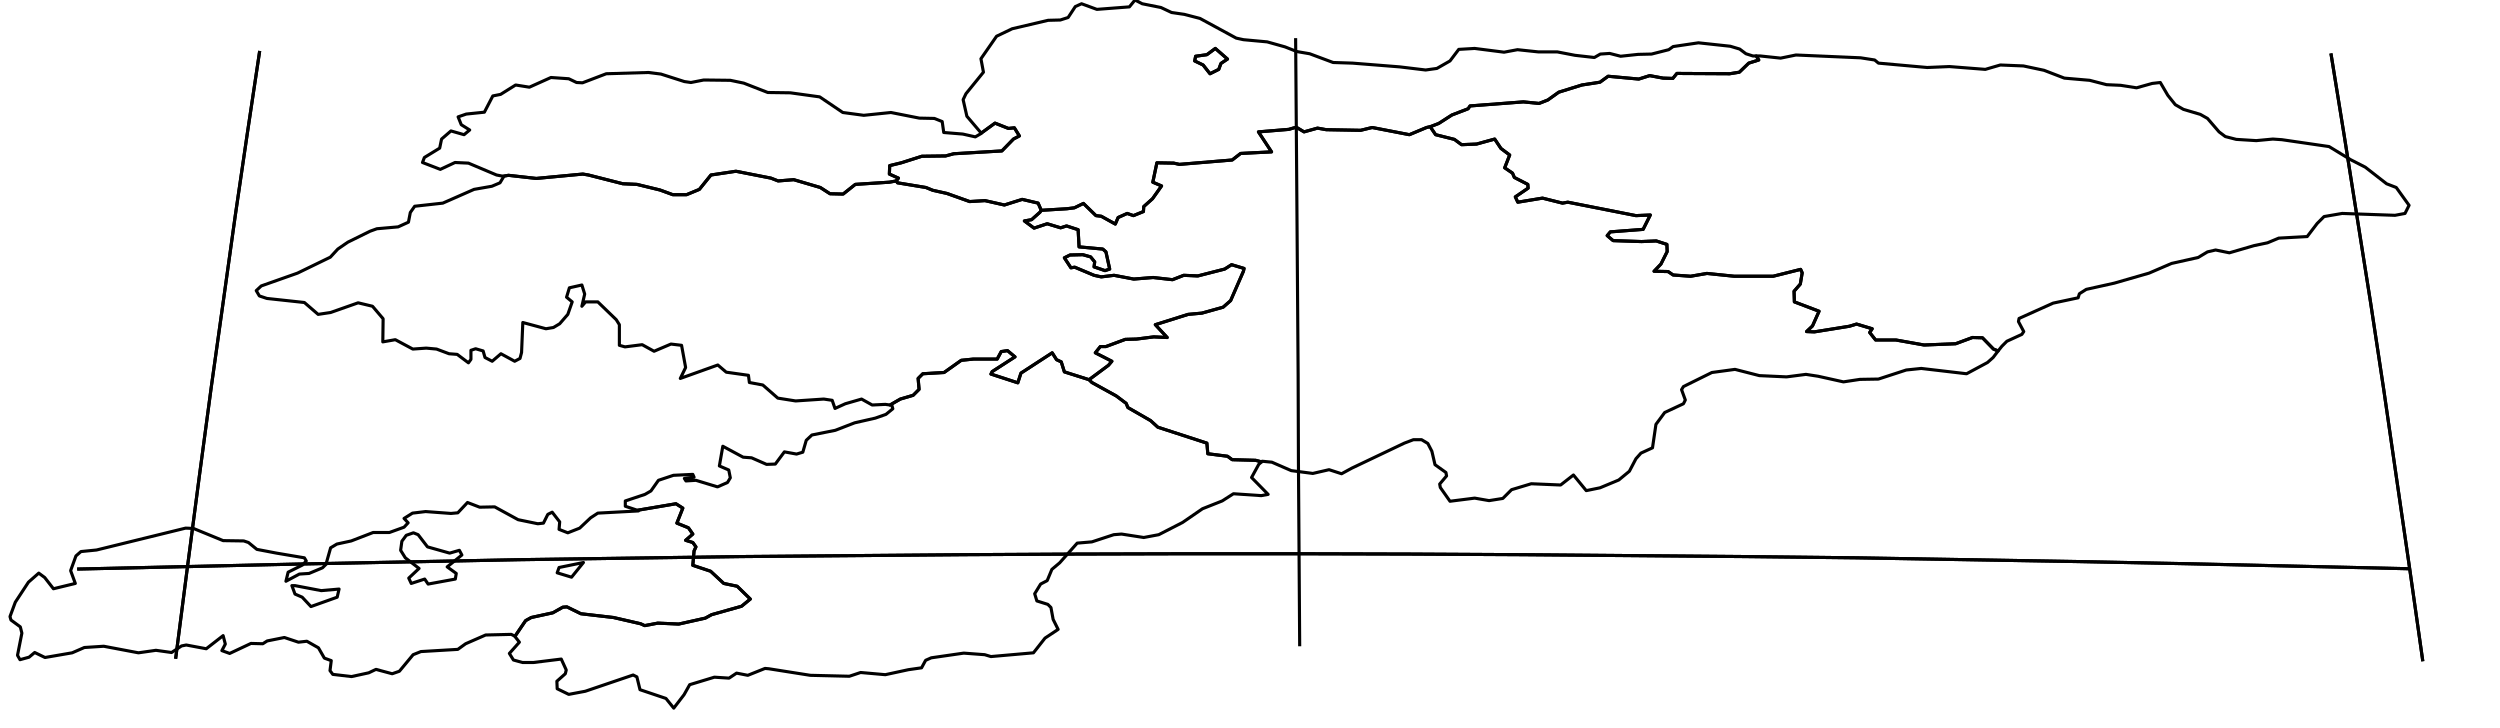 <?xml version="1.0" encoding="utf-8"?><!DOCTYPE svg  PUBLIC '-//W3C//DTD SVG 1.1//EN'  'http://www.w3.org/Graphics/SVG/1.1/DTD/svg11.dtd'><svg enable_background="new 0 0 800 233" height="233px" pretty_print="False" style="stroke-linejoin: round; stroke:#000; fill: none;" version="1.1" viewBox="0 0 800 233" width="800px" xmlns="http://www.w3.org/2000/svg" xmlns:xlink="http://www.w3.org/1999/xlink"><defs><style type="text/css"><![CDATA[path { fill-rule: evenodd; }]]></style></defs><g class="" id="kgz"><path d="M390.0,22.2L390.7,20.3L392.8,18.9L388.9,15.5L386.2,17.5L382.6,18.0L382.3,19.5L385.0,20.8L387.2,23.6L390.0,22.2Z " data-name="Bishkek"/><path d="M314.0,42.6L318.4,39.4L322.7,41.1L324.6,40.9L326.2,43.5L324.3,44.5L320.6,48.3L305.2,49.2L302.6,49.9L295.0,50.0L288.4,52.1L284.7,53.0L284.6,55.7L287.5,57.0L286.8,57.9L287.2,58.5L296.3,60.0L298.5,60.9L303.0,61.9L310.3,64.5L315.2,64.2L321.4,65.6L327.1,63.8L332.2,65.0L333.2,67.3L341.4,66.8L343.8,66.5L346.7,65.1L350.7,69.0L352.4,69.2L356.9,71.7L357.8,69.6L360.7,68.3L362.7,69.0L365.9,67.7L366.0,66.1L368.8,63.6L371.7,59.5L368.9,58.3L370.2,52.1L375.6,52.2L377.4,52.6L394.3,51.2L397.0,49.1L406.9,48.6L402.7,42.2L412.4,41.4L414.8,40.7L417.3,42.2L421.6,41.0L424.4,41.5L435.4,41.7L439.1,40.8L451.0,43.1L456.5,40.8L457.8,40.5L460.4,39.5L464.6,36.8L469.8,34.8L470.4,33.9L487.5,32.6L492.5,33.1L495.3,32.0L498.8,29.5L506.2,27.2L512.0,26.3L514.6,24.4L524.4,25.3L527.9,24.2L532.2,25.0L535.3,25.1L536.6,23.5L553.5,23.6L556.6,23.1L559.6,20.2L562.8,19.2L562.0,17.9L560.9,17.9L558.7,17.2L556.7,15.7L553.7,14.8L543.5,13.7L535.4,14.9L534.0,15.9L528.5,17.3L524.2,17.4L518.6,18.0L515.1,17.1L512.1,17.3L510.2,18.4L504.0,17.7L498.3,16.6L492.2,16.6L485.6,15.9L481.3,16.7L471.9,15.5L466.8,15.8L464.0,19.5L459.8,21.9L456.2,22.4L447.9,21.4L432.8,20.2L426.6,20.0L419.1,17.2L415.0,16.5L411.2,15.0L405.5,13.4L397.9,12.7L395.6,12.2L384.0,5.9L379.0,4.6L374.9,4.0L371.5,2.4L365.5,1.2L363.2,0.0L361.4,2.2L351.0,3.0L346.1,1.2L344.1,2.1L341.8,5.6L339.3,6.4L335.4,6.5L323.9,9.2L318.9,11.6L313.9,18.8L314.7,23.1L309.1,30.0L308.2,31.9L309.4,37.2L314.0,42.6Z M392.8,18.9L390.7,20.3L390.0,22.2L387.2,23.6L385.0,20.8L382.3,19.5L382.6,18.0L386.2,17.5L388.9,15.5L392.8,18.9Z " data-name="Chuy"/><path d="M562.0,17.9L562.8,19.2L559.6,20.2L556.6,23.1L553.5,23.6L536.6,23.5L535.3,25.1L532.2,25.0L527.9,24.2L524.4,25.3L514.6,24.4L512.0,26.3L506.2,27.2L498.8,29.5L495.3,32.0L492.5,33.1L487.5,32.6L470.4,33.9L469.8,34.8L464.6,36.8L460.4,39.5L457.8,40.5L457.9,40.9L459.4,43.1L465.4,44.6L467.7,46.3L472.5,46.1L478.3,44.5L480.3,47.5L483.1,49.6L481.5,53.7L484.0,55.4L484.6,56.8L488.9,59.0L489.0,60.2L484.9,63.0L485.7,64.7L493.6,63.4L500.0,65.0L501.7,64.7L523.5,69.0L528.1,68.8L525.8,73.4L515.3,74.2L514.3,75.4L516.2,77.0L525.3,77.3L530.0,77.1L533.4,78.2L533.5,80.5L531.5,84.5L529.3,86.8L533.8,86.9L535.4,88.0L541.0,88.4L546.2,87.5L555.0,88.4L567.4,88.4L576.2,86.2L576.7,87.3L576.1,90.9L574.1,93.2L574.2,96.6L582.1,99.6L580.0,104.3L578.1,106.1L580.6,106.2L591.8,104.4L594.1,103.7L599.1,105.2L598.3,106.4L600.2,108.8L606.7,108.8L615.7,110.4L625.8,110.0L631.2,108.0L634.4,108.1L637.9,111.7L639.4,112.3L640.6,110.8L642.2,109.2L647.0,107.0L647.6,106.1L645.9,102.9L646.1,101.9L657.0,97.0L665.0,95.3L665.4,94.0L667.6,92.6L676.6,90.6L687.7,87.4L694.9,84.3L703.4,82.4L706.4,80.6L709.0,80.0L713.4,80.9L721.3,78.6L725.6,77.7L729.2,76.2L738.3,75.7L741.5,71.5L743.7,69.3L749.5,68.3L766.4,68.9L769.6,68.3L770.9,65.7L766.8,60.0L763.7,58.8L756.9,53.5L752.2,51.1L745.3,46.9L730.2,44.7L727.3,44.5L722.0,45.0L715.6,44.6L712.1,43.7L710.1,42.2L706.4,37.9L704.1,36.6L698.7,35.0L696.1,33.5L693.7,30.5L691.3,26.4L688.7,26.7L683.7,28.1L678.6,27.3L674.1,27.1L668.7,25.7L660.6,25.0L654.1,22.5L647.5,21.1L640.1,20.8L635.3,22.2L623.8,21.3L616.7,21.6L601.1,20.2L599.9,19.2L595.4,18.5L574.7,17.6L569.8,18.6L563.2,17.9L562.0,17.9Z " data-name="Ysyk-Köl"/><path d="M457.8,40.5L456.5,40.8L451.0,43.1L439.1,40.8L435.4,41.7L424.4,41.5L421.6,41.0L417.3,42.2L414.8,40.7L412.4,41.4L402.7,42.2L406.9,48.6L397.0,49.1L394.3,51.2L377.4,52.6L375.6,52.2L370.2,52.1L368.9,58.3L371.7,59.5L368.8,63.6L366.0,66.1L365.9,67.7L362.7,69.0L360.7,68.3L357.8,69.6L356.9,71.7L352.4,69.2L350.7,69.0L346.7,65.1L343.8,66.5L341.4,66.8L333.2,67.3L332.8,67.9L330.1,70.3L327.8,70.7L330.9,73.0L335.1,71.6L339.4,72.9L341.3,72.3L345.0,73.5L345.3,79.0L352.9,79.7L353.9,80.6L355.1,86.1L353.6,86.6L350.1,85.4L350.3,83.8L349.0,82.2L346.5,81.5L342.4,81.6L340.6,82.5L342.7,85.7L343.9,85.5L350.1,88.1L352.4,88.6L356.5,88.1L362.8,89.3L369.0,88.8L375.2,89.5L378.8,88.1L383.3,88.3L391.9,86.1L394.1,84.7L398.1,85.9L397.9,86.8L393.8,96.2L391.4,98.3L384.6,100.2L380.2,100.6L369.7,103.9L373.5,108.0L369.2,107.8L363.7,108.5L360.1,108.6L353.9,110.9L352.1,110.9L350.5,112.9L355.8,115.6L354.7,116.9L348.5,121.5L349.4,122.4L357.2,126.7L360.4,129.1L360.9,130.4L368.2,134.6L370.5,136.7L386.2,141.8L386.5,145.2L392.8,146.0L394.3,147.1L401.8,147.3L403.7,147.8L403.9,147.6L407.0,147.9L413.2,150.6L420.1,151.5L425.3,150.3L429.3,151.6L432.6,149.8L449.4,141.8L452.3,140.7L454.9,140.7L456.9,141.9L458.2,144.4L459.2,148.7L462.7,151.2L462.9,152.3L460.7,154.9L460.9,156.0L464.0,160.4L471.9,159.4L476.5,160.2L480.9,159.5L483.7,156.7L490.0,154.8L499.4,155.2L503.5,152.0L507.6,157.0L512.0,156.1L518.0,153.6L521.4,150.8L523.5,146.8L525.1,145.0L528.8,143.3L529.9,135.8L532.7,132.0L538.7,129.2L539.3,128.0L538.1,124.7L538.7,123.7L547.8,119.2L555.2,118.2L563.0,120.2L571.7,120.6L577.9,119.8L581.8,120.4L589.9,122.2L595.2,121.4L601.1,121.3L610.0,118.4L614.8,117.9L629.3,119.6L636.0,116.0L637.8,114.4L639.4,112.3L637.9,111.7L634.4,108.1L631.2,108.0L625.8,110.0L615.7,110.4L606.7,108.8L600.2,108.8L598.3,106.4L599.1,105.2L594.1,103.7L591.8,104.4L580.6,106.2L578.1,106.1L580.0,104.3L582.1,99.6L574.2,96.6L574.1,93.2L576.1,90.9L576.7,87.3L576.2,86.2L567.4,88.4L555.0,88.4L546.2,87.5L541.0,88.4L535.4,88.0L533.8,86.9L529.3,86.8L531.5,84.5L533.5,80.5L533.4,78.2L530.0,77.1L525.3,77.3L516.2,77.0L514.3,75.4L515.3,74.2L525.8,73.4L528.1,68.8L523.5,69.0L501.7,64.7L500.0,65.0L493.6,63.4L485.7,64.7L484.9,63.0L489.0,60.2L488.9,59.0L484.6,56.8L484.0,55.4L481.5,53.7L483.1,49.6L480.3,47.5L478.3,44.5L472.5,46.1L467.7,46.3L465.4,44.6L459.4,43.1L457.9,40.9L457.8,40.5Z " data-name="Naryn"/><path d="M164.8,203.6L168.2,198.6L170.0,197.6L176.9,196.1L180.1,194.3L181.4,194.2L185.9,196.4L196.3,197.6L205.0,199.6L206.3,200.2L210.5,199.4L217.2,199.7L225.7,197.8L227.7,196.7L237.3,194.0L240.1,191.7L235.9,187.6L231.6,186.7L227.4,182.8L221.7,180.9L222.1,176.3L222.7,175.0L221.7,173.6L219.4,172.9L221.7,170.9L220.3,168.9L216.6,167.4L218.5,162.6L216.3,161.2L203.9,163.3L204.3,163.5L191.3,164.2L189.0,165.7L185.5,169.0L181.7,170.5L178.9,169.4L179.1,167.0L176.7,163.9L175.3,164.6L173.9,167.4L172.1,167.6L165.8,166.3L158.3,162.2L153.5,162.3L149.6,160.8L146.5,164.1L144.3,164.3L136.2,163.7L132.0,164.2L129.3,165.9L130.6,167.3L129.3,168.7L124.6,170.4L119.4,170.4L112.4,173.1L107.8,174.1L105.8,175.3L104.3,180.6L103.2,181.7L98.9,183.5L95.8,183.7L91.5,186.0L92.2,183.1L96.8,180.8L98.0,179.5L97.4,178.5L88.5,177.0L82.2,175.8L79.5,173.6L78.0,173.1L71.4,173.0L61.9,169.1L59.4,169.0L30.9,176.0L25.9,176.5L24.3,177.9L22.6,182.6L24.1,186.7L17.1,188.4L14.3,184.8L12.4,183.4L9.1,186.3L4.9,192.7L3.2,197.3L3.5,198.4L6.5,200.6L7.0,202.6L5.6,209.7L6.4,211.1L9.3,210.3L11.1,208.8L14.4,210.4L23.1,208.9L27.0,207.2L33.2,206.8L44.3,208.9L49.9,208.1L54.9,208.8L58.1,206.7L59.6,206.4L66.0,207.6L71.4,203.4L72.1,206.1L71.0,208.2L73.5,209.1L80.3,205.9L84.1,206.0L85.5,205.1L91.0,204.0L95.5,205.5L98.2,205.2L101.9,207.3L103.8,210.6L106.0,211.4L105.6,214.6L106.5,215.8L112.5,216.5L118.0,215.3L120.3,214.2L125.5,215.6L127.8,214.8L132.2,209.5L134.7,208.5L146.5,207.8L149.0,206.0L155.4,203.2L163.6,203.0L164.8,203.6Z M131.6,186.7L130.8,185.0L134.1,181.9L129.7,178.5L128.2,176.1L128.6,173.2L130.0,171.3L132.3,170.5L133.8,171.1L136.8,175.0L143.9,177.0L147.0,176.1L147.8,177.6L143.1,181.4L146.0,183.5L145.7,185.3L137.0,186.9L135.9,185.3L131.6,186.7Z M94.4,187.4L102.8,189.0L108.5,188.5L107.9,191.1L99.5,194.1L96.7,191.1L94.4,190.1L93.4,187.4L94.4,187.4Z M182.9,184.7L178.3,183.3L178.9,181.6L186.7,180.0L182.9,184.7Z " data-name="Batken"/><path d="M161.2,56.5L160.0,58.5L157.4,59.6L151.7,60.6L141.7,65.0L132.7,66.0L131.3,68.0L130.7,71.1L127.4,72.6L120.6,73.2L118.4,74.0L111.3,77.5L108.1,79.7L105.7,82.3L95.2,87.4L83.6,91.5L82.0,93.0L83.0,94.7L85.4,95.5L97.4,96.8L101.8,100.6L105.8,100.0L114.6,96.9L119.2,98.0L122.6,102.0L122.5,109.4L126.5,108.7L132.1,111.7L136.4,111.4L139.7,111.7L143.7,113.2L146.3,113.4L149.9,116.1L150.7,115.0L150.7,112.1L152.2,111.6L154.6,112.3L155.2,114.4L157.5,115.6L160.3,113.2L164.7,115.6L166.4,114.7L166.9,112.8L167.3,103.2L174.7,105.2L177.1,104.8L179.1,103.6L181.7,100.6L183.1,96.6L181.3,95.1L182.2,92.1L186.2,91.2L187.1,94.1L186.2,98.0L187.4,96.6L191.3,96.6L197.2,102.3L198.2,103.9L198.2,110.5L200.0,111.0L205.5,110.3L209.3,112.4L214.7,110.1L218.1,110.5L219.4,117.6L217.7,121.1L229.7,116.8L232.4,119.1L239.5,120.1L239.8,122.4L244.1,123.2L248.9,127.4L254.6,128.3L263.6,127.7L266.3,128.1L267.2,130.7L270.5,129.2L275.7,127.7L279.1,129.6L283.3,129.4L284.8,129.6L288.1,127.7L292.2,126.5L294.1,124.6L293.8,121.1L295.3,119.6L302.1,119.2L307.6,115.3L311.5,114.9L319.1,114.9L320.4,112.5L322.4,112.2L324.8,114.2L317.5,118.9L317.1,119.7L325.7,122.5L326.7,119.4L336.7,112.9L338.1,115.1L339.6,115.8L340.6,119.0L348.5,121.5L354.7,116.9L355.8,115.6L350.5,112.9L352.1,110.9L353.9,110.9L360.1,108.6L363.7,108.5L369.2,107.8L373.5,108.0L369.7,103.9L380.2,100.6L384.6,100.2L391.4,98.3L393.8,96.2L397.9,86.8L398.1,85.9L394.1,84.7L391.9,86.1L383.3,88.3L378.8,88.1L375.2,89.5L369.0,88.8L362.8,89.3L356.5,88.1L352.4,88.6L350.1,88.1L343.9,85.5L342.7,85.7L340.6,82.5L342.4,81.6L346.5,81.5L349.0,82.2L350.3,83.8L350.1,85.4L353.6,86.6L355.1,86.1L353.9,80.6L352.9,79.7L345.3,79.0L345.0,73.5L341.3,72.3L339.4,72.9L335.1,71.6L330.9,73.0L327.8,70.7L330.1,70.3L332.8,67.9L333.2,67.3L332.2,65.0L327.1,63.8L321.4,65.6L315.2,64.2L310.3,64.5L303.0,61.9L298.5,60.9L296.3,60.0L287.2,58.5L286.8,57.9L284.6,58.3L273.7,59.0L269.8,62.1L265.6,62.0L262.5,60.0L254.0,57.5L249.0,57.9L246.7,57.0L235.5,54.8L227.5,56.0L223.8,60.6L219.7,62.3L215.3,62.3L211.2,60.8L203.8,59.0L199.3,58.8L188.3,56.0L186.5,55.7L171.6,57.1L162.7,56.1L161.0,56.4L161.2,56.5Z " data-name="Jalal-Abad"/><path d="M161.0,56.4L162.7,56.1L171.6,57.1L186.5,55.7L188.3,56.0L199.3,58.8L203.8,59.0L211.2,60.8L215.3,62.3L219.7,62.3L223.8,60.6L227.5,56.0L235.5,54.8L246.7,57.0L249.0,57.9L254.0,57.5L262.5,60.0L265.6,62.0L269.8,62.1L273.7,59.0L284.6,58.3L286.8,57.9L287.5,57.0L284.6,55.7L284.7,53.0L288.4,52.1L295.0,50.0L302.6,49.9L305.2,49.2L320.6,48.3L324.3,44.5L326.2,43.5L324.6,40.9L322.7,41.1L318.4,39.4L314.0,42.6L314.0,42.7L312.1,43.8L308.1,42.9L302.0,42.4L301.5,38.9L299.0,37.9L294.2,37.8L285.1,36.0L276.4,36.9L269.7,36.0L262.3,31.0L252.9,29.7L245.7,29.6L238.0,26.6L233.7,25.7L225.2,25.6L221.1,26.4L219.0,26.1L211.5,23.7L207.5,23.2L194.0,23.6L186.4,26.5L184.5,26.4L182.0,25.2L176.3,24.8L169.4,27.9L165.0,27.2L160.2,30.2L157.7,30.7L155.0,35.9L149.2,36.5L146.6,37.4L147.6,39.9L150.3,41.6L148.5,43.1L144.3,41.9L141.3,44.5L140.7,47.4L135.8,50.4L135.2,52.0L140.9,54.2L145.6,52.0L149.9,52.2L158.9,56.0L161.0,56.4Z " data-name="Talas"/><path d="M285.4,129.7L285.7,130.8L283.5,132.6L280.1,133.8L273.5,135.3L267.3,137.7L259.8,139.2L258.0,140.9L256.9,144.7L254.9,145.3L251.0,144.6L248.1,148.5L245.3,148.6L240.5,146.5L237.8,146.3L231.3,142.8L230.2,149.1L233.2,150.4L233.7,152.9L232.8,154.4L229.6,155.8L222.7,153.7L219.5,153.9L219.0,153.1L222.1,152.7L221.7,151.8L215.5,152.1L210.7,153.7L208.3,157.1L206.4,158.2L200.1,160.3L200.1,162.0L203.4,163.1L203.9,163.3L216.3,161.2L218.5,162.6L216.6,167.4L220.3,168.9L221.7,170.9L219.4,172.9L221.7,173.6L222.7,175.0L222.1,176.3L221.7,180.9L227.4,182.8L231.6,186.7L235.9,187.6L240.1,191.7L237.3,194.0L227.7,196.7L225.7,197.8L217.2,199.7L210.5,199.4L206.3,200.2L205.0,199.6L196.3,197.6L185.9,196.4L181.4,194.2L180.1,194.3L176.9,196.1L170.0,197.6L168.2,198.6L164.8,203.6L164.8,203.7L166.2,205.5L163.0,209.1L164.3,211.2L167.2,212.0L170.7,212.0L179.6,210.9L181.2,214.4L180.9,215.6L178.2,218.0L178.3,220.4L182.0,222.2L187.3,221.2L202.6,216.0L203.8,216.6L204.8,220.7L213.1,223.5L215.6,226.6L218.9,222.3L220.7,219.1L228.6,216.7L233.3,217.0L235.7,215.4L239.3,216.1L244.8,213.9L246.0,214.0L259.3,216.1L271.8,216.4L275.4,215.2L283.3,215.9L290.7,214.3L294.9,213.7L296.2,211.3L298.0,210.5L308.4,209.0L315.1,209.5L317.1,210.1L330.7,208.9L334.4,204.2L338.6,201.4L337.0,198.2L336.3,194.4L335.3,193.4L331.8,192.3L331.1,190.0L333.0,186.9L335.1,185.8L336.6,182.2L339.1,180.1L344.7,173.8L349.4,173.4L356.4,171.1L358.9,170.9L366.0,172.0L370.8,171.1L378.4,167.2L384.8,162.8L391.1,160.3L394.7,158.0L403.6,158.6L405.8,158.2L400.5,152.8L402.8,148.6L403.7,147.8L401.8,147.3L394.3,147.1L392.8,146.0L386.5,145.2L386.2,141.8L370.5,136.7L368.2,134.6L360.9,130.4L360.4,129.1L357.2,126.7L349.4,122.4L348.5,121.5L340.6,119.0L339.6,115.8L338.1,115.1L336.7,112.9L326.7,119.4L325.7,122.5L317.1,119.7L317.5,118.9L324.8,114.2L322.4,112.2L320.4,112.5L319.1,114.9L311.5,114.9L307.6,115.3L302.1,119.2L295.3,119.6L293.8,121.1L294.1,124.6L292.2,126.5L288.1,127.7L284.8,129.6L285.4,129.7Z " data-name="Osh"/></g><g class="" id="graticule"><path d="M24.7,182.1L60.0,181.3L95.3,180.5L130.8,179.8L166.2,179.1L201.8,178.6L237.4,178.1L273.0,177.8L308.7,177.5L344.3,177.3L380.0,177.2L415.7,177.2L451.4,177.3L487.1,177.5L522.7,177.8L558.4,178.1L594.0,178.5L629.5,179.1L665.0,179.7L700.4,180.4L735.8,181.2L771.1,182.0 "/><path d="M56.2,210.8L60.0,181.3L63.8,152.3L67.6,123.9L71.5,96.1L75.3,68.9L79.2,42.3L83.1,16.3 "/><path d="M415.9,206.8L415.7,177.2L415.5,148.2L415.4,119.8L415.2,92.0L415.0,64.8L414.8,38.2L414.6,12.2 "/><path d="M775.3,211.6L771.1,182.0L766.9,153.1L762.8,124.7L758.6,96.9L754.3,69.7L750.1,43.1L745.9,17.1 "/></g><g class="" id="graticule_1"><path d="M24.7,182.1L60.0,181.3L95.3,180.5L130.8,179.8L166.2,179.1L201.8,178.6L237.4,178.1L273.0,177.8L308.7,177.5L344.3,177.3L380.0,177.2L415.7,177.2L451.4,177.3L487.1,177.5L522.7,177.8L558.4,178.1L594.0,178.5L629.5,179.1L665.0,179.7L700.4,180.4L735.8,181.2L771.1,182.0 "/><path d="M56.2,210.8L60.0,181.3L63.8,152.3L67.6,123.9L71.5,96.1L75.3,68.9L79.2,42.3L83.1,16.3 "/><path d="M775.3,211.6L771.1,182.0L766.9,153.1L762.8,124.7L758.6,96.9L754.3,69.7L750.1,43.1L745.9,17.1 "/></g></svg>